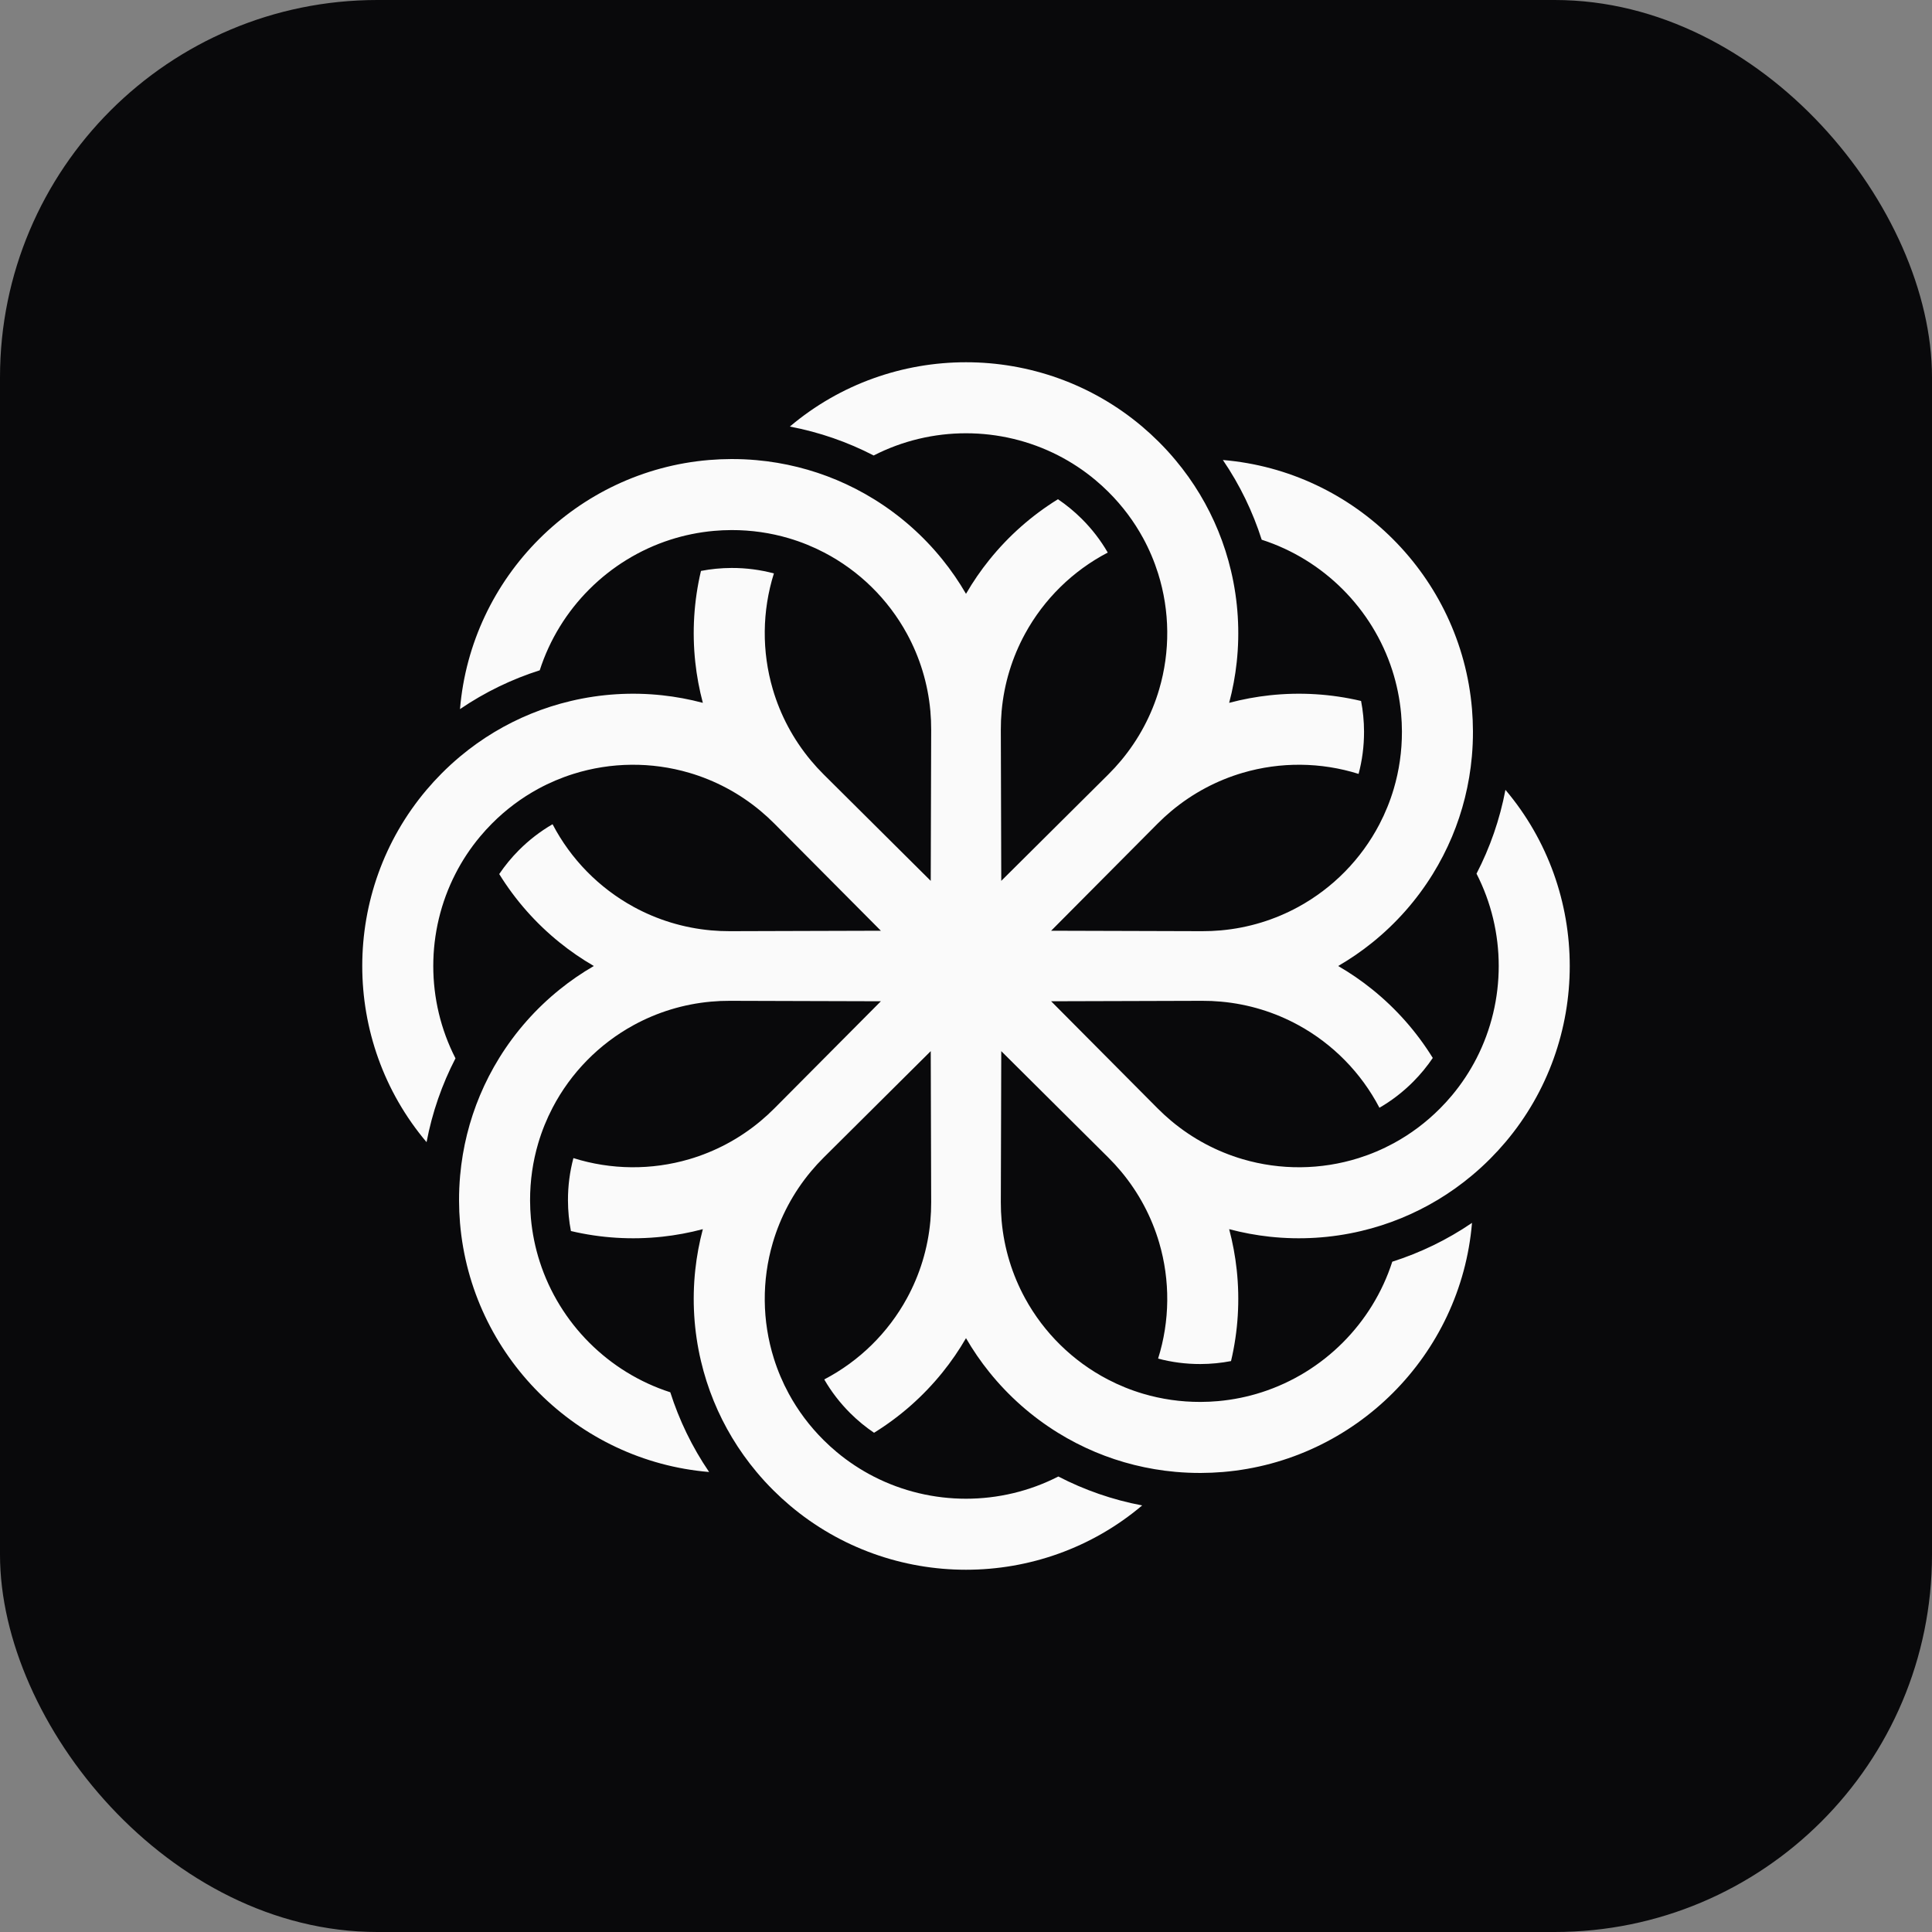 <svg width="128" height="128" viewBox="0 0 128 128" fill="none" xmlns="http://www.w3.org/2000/svg">
<rect x="0" y="0" width="128" height="128" fill="#808080" stroke="none"/>
<rect width="128" height="128" rx="25" fill="#09090B"/>
<path d="M28.261 52.329C22.58 59.045 22.58 68.955 28.261 75.671C28.633 73.705 29.286 71.839 30.177 70.117C28.215 66.291 28.215 61.709 30.178 57.883C30.619 57.022 31.16 56.199 31.801 55.432C32.048 55.135 32.311 54.846 32.589 54.567C33.521 53.629 34.557 52.861 35.66 52.261C36.41 51.854 37.191 51.524 37.99 51.273C40.484 50.489 43.163 50.465 45.668 51.201C47.358 51.698 48.97 52.541 50.392 53.73C50.706 53.992 51.011 54.271 51.305 54.567L55.824 59.113L55.872 59.161L58.327 61.63L58.36 61.664L58.312 61.664L54.831 61.674L54.763 61.674L48.353 61.693C47.936 61.694 47.523 61.676 47.116 61.64C45.269 61.475 43.534 60.931 41.987 60.087C39.695 58.836 37.818 56.925 36.609 54.607C35.808 55.071 35.054 55.647 34.369 56.336C33.881 56.827 33.45 57.354 33.075 57.908C34.145 59.64 35.503 61.176 37.083 62.448C37.793 63.021 38.549 63.54 39.343 64C38.549 64.46 37.793 64.979 37.083 65.552C35.503 66.824 34.145 68.36 33.075 70.092C32.589 70.879 32.162 71.706 31.8 72.568C31.105 74.227 30.652 76.013 30.485 77.882C30.436 78.433 30.411 78.991 30.413 79.555C30.415 80.048 30.436 80.536 30.476 81.019C31.208 89.785 38.215 96.792 46.981 97.524C45.854 95.871 44.997 94.089 44.409 92.242C40.316 90.924 37.076 87.683 35.759 83.591C35.462 82.67 35.263 81.705 35.173 80.71C35.138 80.325 35.12 79.935 35.119 79.541C35.115 78.219 35.304 76.942 35.66 75.739C35.902 74.92 36.221 74.136 36.609 73.392C37.818 71.075 39.695 69.164 41.987 67.913C43.534 67.069 45.269 66.525 47.116 66.36C47.523 66.323 47.936 66.305 48.353 66.307L54.763 66.326L54.831 66.326L58.313 66.336L58.36 66.336L58.327 66.37L55.872 68.839L55.824 68.887L51.305 73.433C51.011 73.729 50.706 74.008 50.392 74.27C48.97 75.459 47.358 76.302 45.668 76.799C43.163 77.535 40.484 77.511 37.99 76.727C37.752 77.621 37.626 78.562 37.629 79.533C37.631 80.226 37.698 80.903 37.825 81.559C39.807 82.028 41.853 82.153 43.869 81.936C44.777 81.838 45.678 81.671 46.565 81.435C46.329 82.322 46.162 83.223 46.064 84.131C45.847 86.147 45.972 88.193 46.441 90.175C46.653 91.075 46.936 91.962 47.29 92.827C47.971 94.492 48.913 96.075 50.118 97.515C50.472 97.939 50.849 98.351 51.249 98.748C51.599 99.096 51.959 99.426 52.329 99.739C59.045 105.42 68.955 105.42 75.671 99.739C73.705 99.367 71.839 98.714 70.117 97.822C66.291 99.785 61.709 99.785 57.883 97.823C57.022 97.381 56.199 96.84 55.432 96.2C55.135 95.952 54.846 95.689 54.567 95.411C53.629 94.479 52.861 93.443 52.261 92.34C51.854 91.59 51.524 90.809 51.273 90.01C50.489 87.516 50.465 84.837 51.201 82.332C51.698 80.642 52.541 79.03 53.73 77.608C53.992 77.294 54.271 76.989 54.567 76.695L59.113 72.176L59.161 72.128L61.63 69.674L61.664 69.64L61.664 69.687L61.674 73.169L61.674 73.237L61.693 79.647C61.694 80.064 61.676 80.477 61.64 80.884C61.475 82.731 60.931 84.466 60.087 86.013C58.836 88.305 56.925 90.182 54.608 91.391C55.071 92.192 55.648 92.946 56.336 93.631C56.827 94.119 57.354 94.55 57.908 94.925C59.64 93.855 61.176 92.497 62.448 90.917C63.021 90.207 63.54 89.451 64 88.656C64.46 89.451 64.979 90.207 65.552 90.917C66.824 92.497 68.36 93.855 70.092 94.925C70.879 95.411 71.706 95.838 72.568 96.2C74.227 96.895 76.013 97.348 77.882 97.515C78.433 97.564 78.991 97.589 79.555 97.587C80.048 97.585 80.536 97.564 81.019 97.524C89.785 96.792 96.792 89.785 97.524 81.019C95.871 82.146 94.089 83.003 92.242 83.591C90.924 87.683 87.683 90.924 83.591 92.241C82.67 92.538 81.705 92.737 80.71 92.827C80.325 92.862 79.935 92.88 79.541 92.881C78.219 92.885 76.942 92.696 75.739 92.34C74.92 92.098 74.136 91.779 73.393 91.391C71.075 90.182 69.164 88.305 67.913 86.013C67.069 84.466 66.525 82.731 66.36 80.884C66.324 80.477 66.306 80.064 66.307 79.647L66.326 73.237L66.326 73.169L66.336 69.688L66.336 69.64L66.37 69.674L68.839 72.128L68.887 72.176L73.433 76.695C73.729 76.989 74.008 77.294 74.27 77.608C75.459 79.03 76.302 80.642 76.799 82.332C77.535 84.837 77.511 87.516 76.727 90.01C77.621 90.248 78.562 90.374 79.533 90.371C80.226 90.369 80.903 90.302 81.559 90.175C82.028 88.193 82.153 86.147 81.936 84.131C81.838 83.223 81.671 82.322 81.435 81.435C82.322 81.671 83.223 81.838 84.131 81.936C86.147 82.153 88.193 82.028 90.175 81.559C91.075 81.347 91.962 81.064 92.827 80.71C94.492 80.029 96.075 79.087 97.515 77.882C97.939 77.528 98.351 77.151 98.748 76.751C99.096 76.401 99.426 76.041 99.739 75.671C105.42 68.955 105.42 59.045 99.739 52.329C99.367 54.295 98.714 56.161 97.823 57.883C99.785 61.709 99.785 66.291 97.823 70.117C97.381 70.978 96.84 71.801 96.2 72.568C95.952 72.865 95.689 73.154 95.411 73.433C94.479 74.371 93.443 75.139 92.34 75.739C91.59 76.146 90.809 76.476 90.01 76.727C87.516 77.511 84.837 77.535 82.332 76.799C80.642 76.302 79.03 75.459 77.608 74.27C77.294 74.008 76.989 73.729 76.695 73.433L72.176 68.887L72.128 68.839L69.674 66.37L69.64 66.336L69.687 66.336L73.169 66.326L73.237 66.326L79.647 66.307C80.064 66.305 80.477 66.323 80.885 66.36C82.731 66.525 84.466 67.069 86.013 67.913C88.305 69.164 90.182 71.075 91.391 73.392C92.192 72.929 92.946 72.353 93.631 71.664C94.119 71.173 94.55 70.646 94.925 70.092C93.855 68.36 92.497 66.824 90.917 65.552C90.207 64.979 89.451 64.46 88.657 64C89.451 63.54 90.207 63.021 90.917 62.448C92.497 61.176 93.855 59.64 94.925 57.908C95.411 57.121 95.838 56.294 96.2 55.432C96.895 53.773 97.348 51.987 97.515 50.118C97.564 49.567 97.589 49.009 97.587 48.445C97.585 47.952 97.564 47.464 97.524 46.981C96.792 38.215 89.785 31.208 81.019 30.476C82.146 32.129 83.003 33.911 83.591 35.758C87.683 37.076 90.924 40.316 92.242 44.409C92.538 45.33 92.737 46.295 92.827 47.29C92.862 47.675 92.88 48.065 92.881 48.459C92.885 49.781 92.696 51.057 92.34 52.261C92.098 53.08 91.779 53.864 91.391 54.608C90.182 56.925 88.305 58.836 86.013 60.087C84.466 60.931 82.731 61.475 80.885 61.64C80.477 61.676 80.064 61.694 79.647 61.693L73.237 61.674L73.169 61.674L69.687 61.664L69.64 61.664L69.674 61.63L72.128 59.161L72.176 59.113L76.695 54.567C76.989 54.271 77.294 53.992 77.608 53.73C79.03 52.541 80.642 51.698 82.332 51.201C84.837 50.465 87.516 50.489 90.01 51.273C90.248 50.379 90.374 49.438 90.371 48.467C90.369 47.774 90.302 47.097 90.175 46.441C88.193 45.972 86.147 45.847 84.131 46.064C83.223 46.162 82.322 46.329 81.435 46.565C81.671 45.678 81.838 44.777 81.936 43.869C82.153 41.853 82.028 39.807 81.559 37.825C81.347 36.925 81.064 36.038 80.71 35.173C80.029 33.508 79.087 31.925 77.882 30.485C77.528 30.061 77.151 29.649 76.751 29.252C76.401 28.904 76.041 28.574 75.671 28.261C68.955 22.58 59.045 22.58 52.329 28.261C54.295 28.633 56.161 29.286 57.883 30.177C61.709 28.215 66.291 28.215 70.117 30.177C70.978 30.619 71.801 31.16 72.568 31.8C72.865 32.048 73.154 32.311 73.433 32.589C74.371 33.521 75.139 34.557 75.739 35.66C76.146 36.41 76.476 37.191 76.727 37.99C77.511 40.484 77.535 43.163 76.799 45.668C76.302 47.358 75.459 48.97 74.27 50.392C74.008 50.706 73.729 51.011 73.433 51.305L68.887 55.824L68.839 55.872L66.37 58.326L66.336 58.36L66.336 58.313L66.326 54.831L66.326 54.763L66.307 48.353C66.305 47.936 66.324 47.523 66.36 47.115C66.525 45.269 67.069 43.534 67.913 41.987C69.164 39.695 71.075 37.818 73.392 36.609C72.929 35.808 72.353 35.054 71.664 34.369C71.173 33.881 70.646 33.45 70.092 33.075C68.36 34.145 66.824 35.503 65.552 37.083C64.979 37.793 64.46 38.549 64 39.343C63.54 38.549 63.021 37.793 62.448 37.083C61.176 35.503 59.64 34.145 57.908 33.075C57.121 32.589 56.294 32.162 55.432 31.8C53.773 31.105 51.987 30.652 50.118 30.485C49.567 30.436 49.009 30.411 48.445 30.413C47.952 30.415 47.464 30.436 46.981 30.476C38.215 31.208 31.208 38.215 30.476 46.981C32.13 45.854 33.911 44.996 35.759 44.409C37.076 40.316 40.316 37.076 44.409 35.758C45.33 35.462 46.295 35.263 47.29 35.173C47.675 35.138 48.065 35.12 48.459 35.119C49.781 35.115 51.057 35.304 52.261 35.66C53.08 35.902 53.864 36.221 54.608 36.609C56.925 37.818 58.836 39.695 60.087 41.987C60.931 43.534 61.475 45.269 61.64 47.115C61.676 47.523 61.694 47.936 61.693 48.353L61.674 54.763L61.674 54.831L61.664 58.313L61.664 58.36L61.63 58.327L59.161 55.872L59.113 55.824L54.567 51.305C54.271 51.011 53.992 50.706 53.73 50.392C52.541 48.97 51.698 47.358 51.201 45.668C50.465 43.163 50.489 40.484 51.273 37.99C50.379 37.752 49.438 37.626 48.467 37.629C47.774 37.631 47.097 37.698 46.441 37.825C45.972 39.807 45.847 41.853 46.064 43.869C46.162 44.777 46.329 45.678 46.565 46.565C45.678 46.329 44.777 46.162 43.869 46.064C41.853 45.847 39.807 45.972 37.825 46.441C36.925 46.653 36.038 46.936 35.173 47.29C33.508 47.971 31.925 48.913 30.485 50.117C30.061 50.472 29.649 50.849 29.252 51.249C28.904 51.599 28.574 51.959 28.261 52.329Z" fill="#FAFAFA"/>
</svg>
